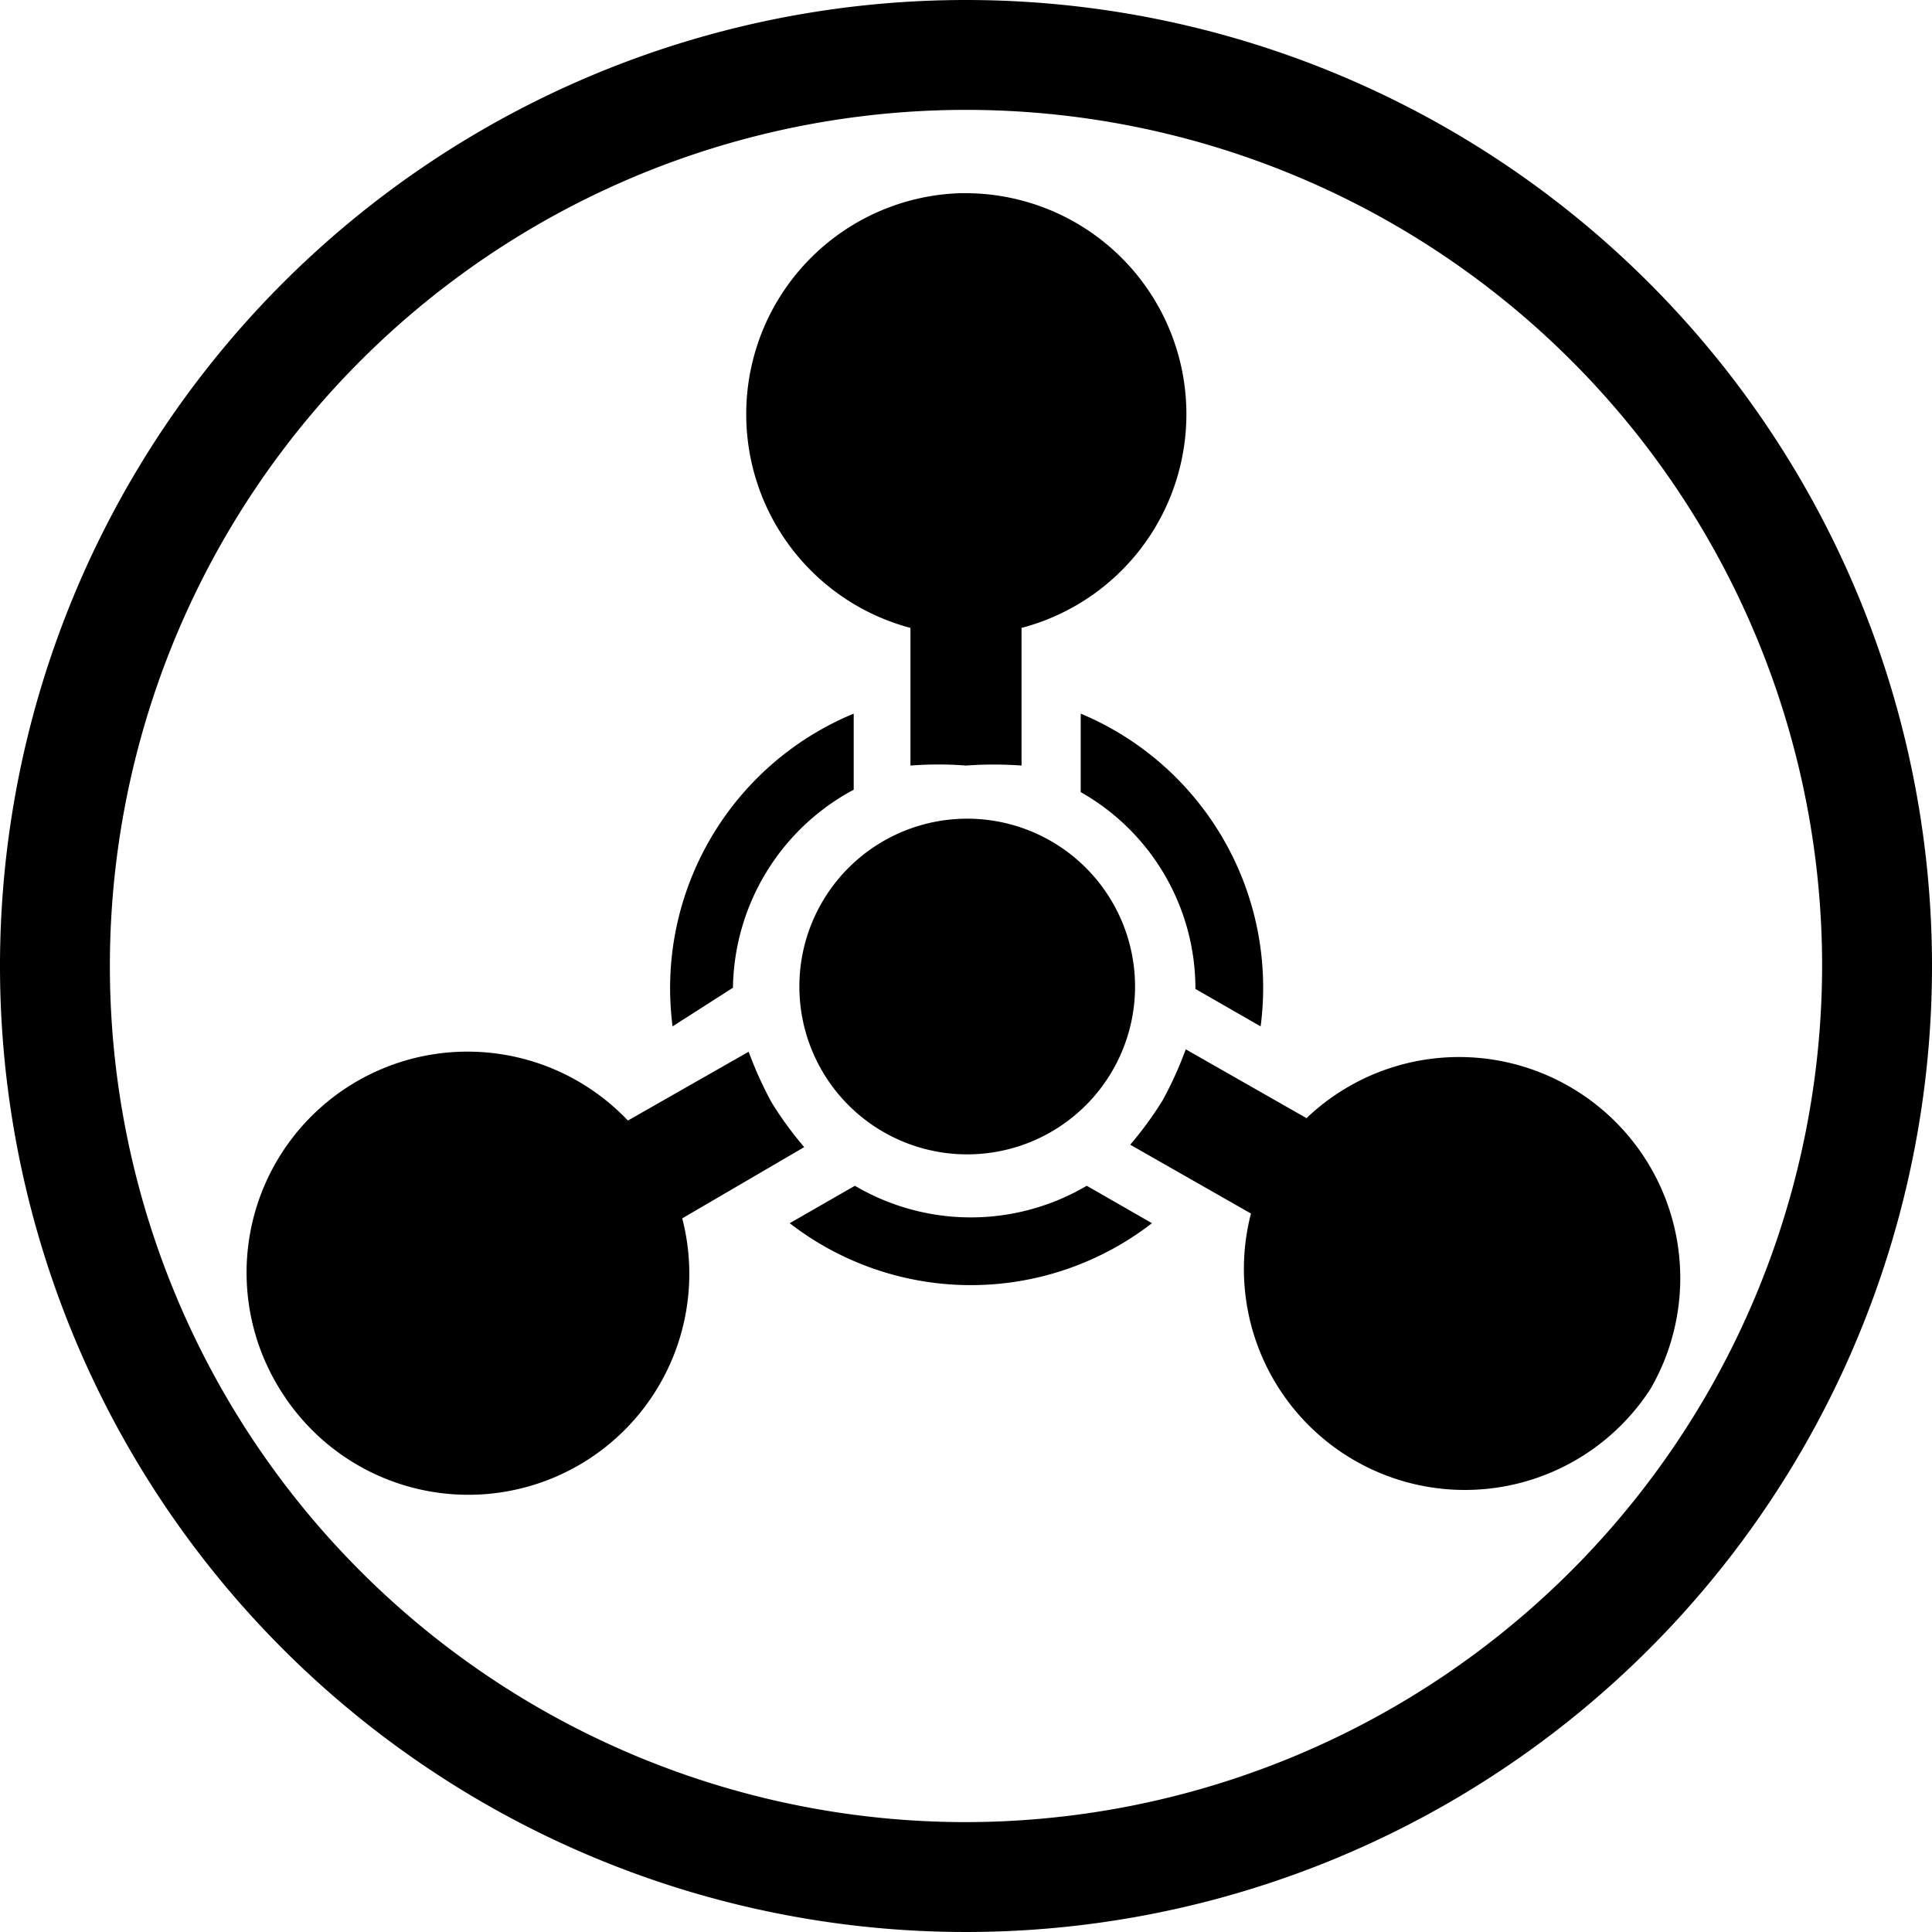 <svg xmlns="http://www.w3.org/2000/svg" width="16" height="16" viewBox="0 0 16 16">
    <path d="M8,0a8,8,0,1,0,8,8A8,8,0,0,0,8,0ZM8,15.09A7.09,7.09,0,1,1,15.09,8,7.1,7.1,0,0,1,8,15.09Zm-2.35-5a1.83,1.83,0,0,1-3.31,1.45h0v0A1.83,1.83,0,0,1,5.2,9.28l1-.57a3.16,3.16,0,0,0,.19.42,3,3,0,0,0,.27.37ZM13,9a1.83,1.83,0,0,1,.67,2.5v0h0a1.83,1.83,0,0,1-3.31-1.45l-1-.57a3,3,0,0,0,.27-.37,3.16,3.16,0,0,0,.19-.42l1,.57A1.83,1.83,0,0,1,13,9ZM6.18,3.43A1.83,1.83,0,0,1,7.95,1.6H8a1.83,1.83,0,0,1,.46,3.6V6.34a3.16,3.16,0,0,0-.46,0,3,3,0,0,0-.46,0V5.2A1.83,1.83,0,0,1,6.18,3.43ZM9.4,8.18A1.39,1.39,0,1,1,8,6.78,1.39,1.39,0,0,1,9.4,8.18ZM5.57,8.5A2.46,2.46,0,0,1,7.07,5.91v.63a1.89,1.89,0,0,0-1,1.64h0ZM9,9.82l.54.31a2.45,2.45,0,0,1-3,0l.54-.31A1.89,1.89,0,0,0,9,9.82ZM9.9,8.19v0a1.87,1.87,0,0,0-.95-1.63V5.91A2.46,2.46,0,0,1,10.44,8.5Z"/>
</svg>
